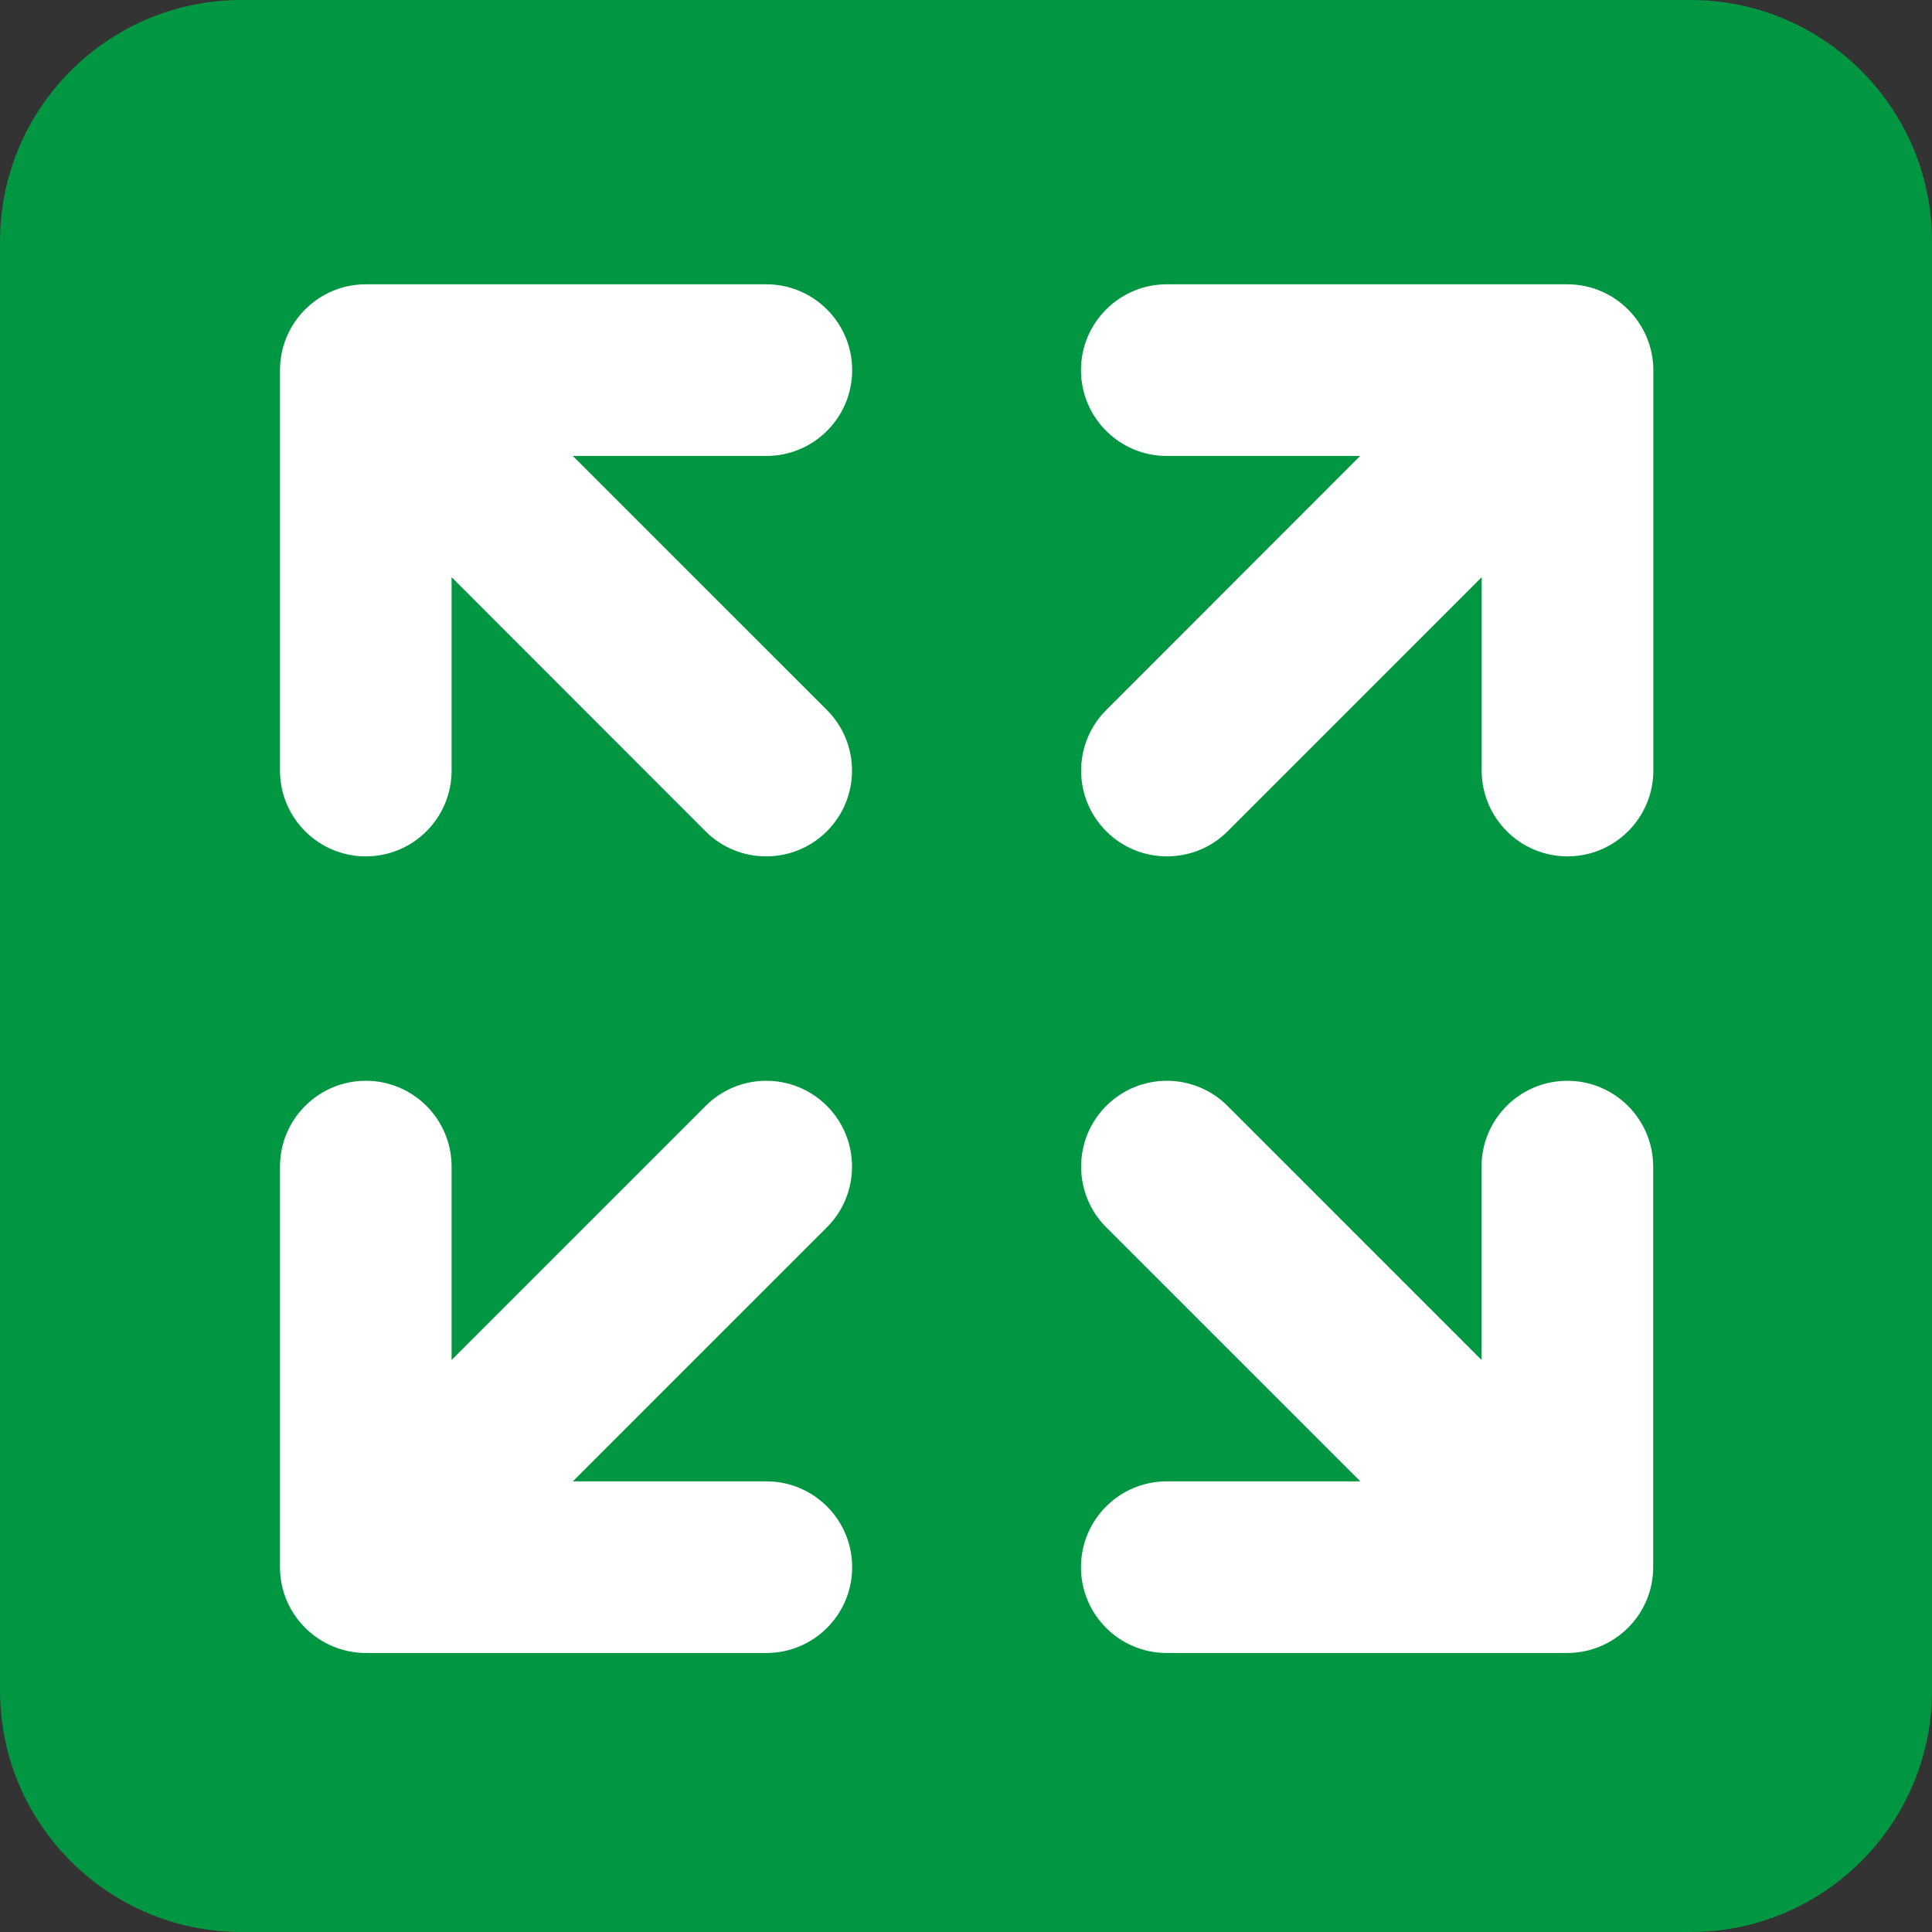 <svg width="51" height="51" viewBox="0 0 51 51" fill="none" xmlns="http://www.w3.org/2000/svg">
<rect x="0" y="0" width="51" height="51" fill="#333333" stroke="none"/>
<path d="M44.625 51H6.375C2.856 51 0 48.144 0 44.625V6.375C0 2.856 2.856 0 6.375 0H44.625C48.144 0 51 2.856 51 6.375V44.625C51 48.144 48.144 51 44.625 51Z" fill="#019641"/>
<path d="M41.374 7.505H30.8C29.551 7.505 28.535 8.521 28.535 9.771C28.535 11.02 29.547 12.036 30.8 12.036H35.905L29.202 18.742C28.318 19.627 28.318 21.059 29.202 21.943C29.644 22.385 30.222 22.606 30.805 22.606C31.387 22.606 31.965 22.385 32.407 21.943L39.113 15.236V20.34C39.113 21.59 40.125 22.606 41.379 22.606C42.628 22.606 43.644 21.59 43.644 20.34V9.771C43.64 8.521 42.624 7.505 41.374 7.505Z" fill="white"/>
<path d="M43.64 41.37V30.796C43.64 29.546 42.624 28.53 41.374 28.53C40.125 28.53 39.109 29.542 39.109 30.796V35.9L32.403 29.193C31.519 28.309 30.086 28.309 29.202 29.193C28.76 29.635 28.539 30.213 28.539 30.796C28.539 31.378 28.76 31.956 29.202 32.398L35.909 39.104H30.8C29.551 39.104 28.535 40.116 28.535 41.37C28.535 42.623 29.551 43.635 30.8 43.635H41.374C42.624 43.63 43.64 42.619 43.64 41.37Z" fill="white"/>
<path d="M9.656 7.505H20.23C21.479 7.505 22.495 8.521 22.495 9.771C22.495 11.02 21.484 12.036 20.23 12.036H15.121L21.828 18.742C22.712 19.627 22.712 21.059 21.828 21.943C21.386 22.385 20.808 22.606 20.226 22.606C19.643 22.606 19.065 22.385 18.623 21.943L11.921 15.236V20.34C11.921 21.59 10.91 22.606 9.656 22.606C8.402 22.606 7.391 21.59 7.391 20.34V9.771C7.391 8.521 8.406 7.505 9.656 7.505Z" fill="white"/>
<path d="M7.391 41.37V30.796C7.391 29.546 8.406 28.53 9.656 28.53C10.905 28.53 11.921 29.542 11.921 30.796V35.9L18.628 29.193C19.512 28.309 20.944 28.309 21.828 29.193C22.27 29.635 22.491 30.213 22.491 30.796C22.491 31.378 22.27 31.956 21.828 32.398L15.121 39.104H20.23C21.479 39.104 22.495 40.116 22.495 41.37C22.495 42.623 21.479 43.635 20.23 43.635H9.656C8.406 43.63 7.391 42.619 7.391 41.37Z" fill="white"/>
</svg>
